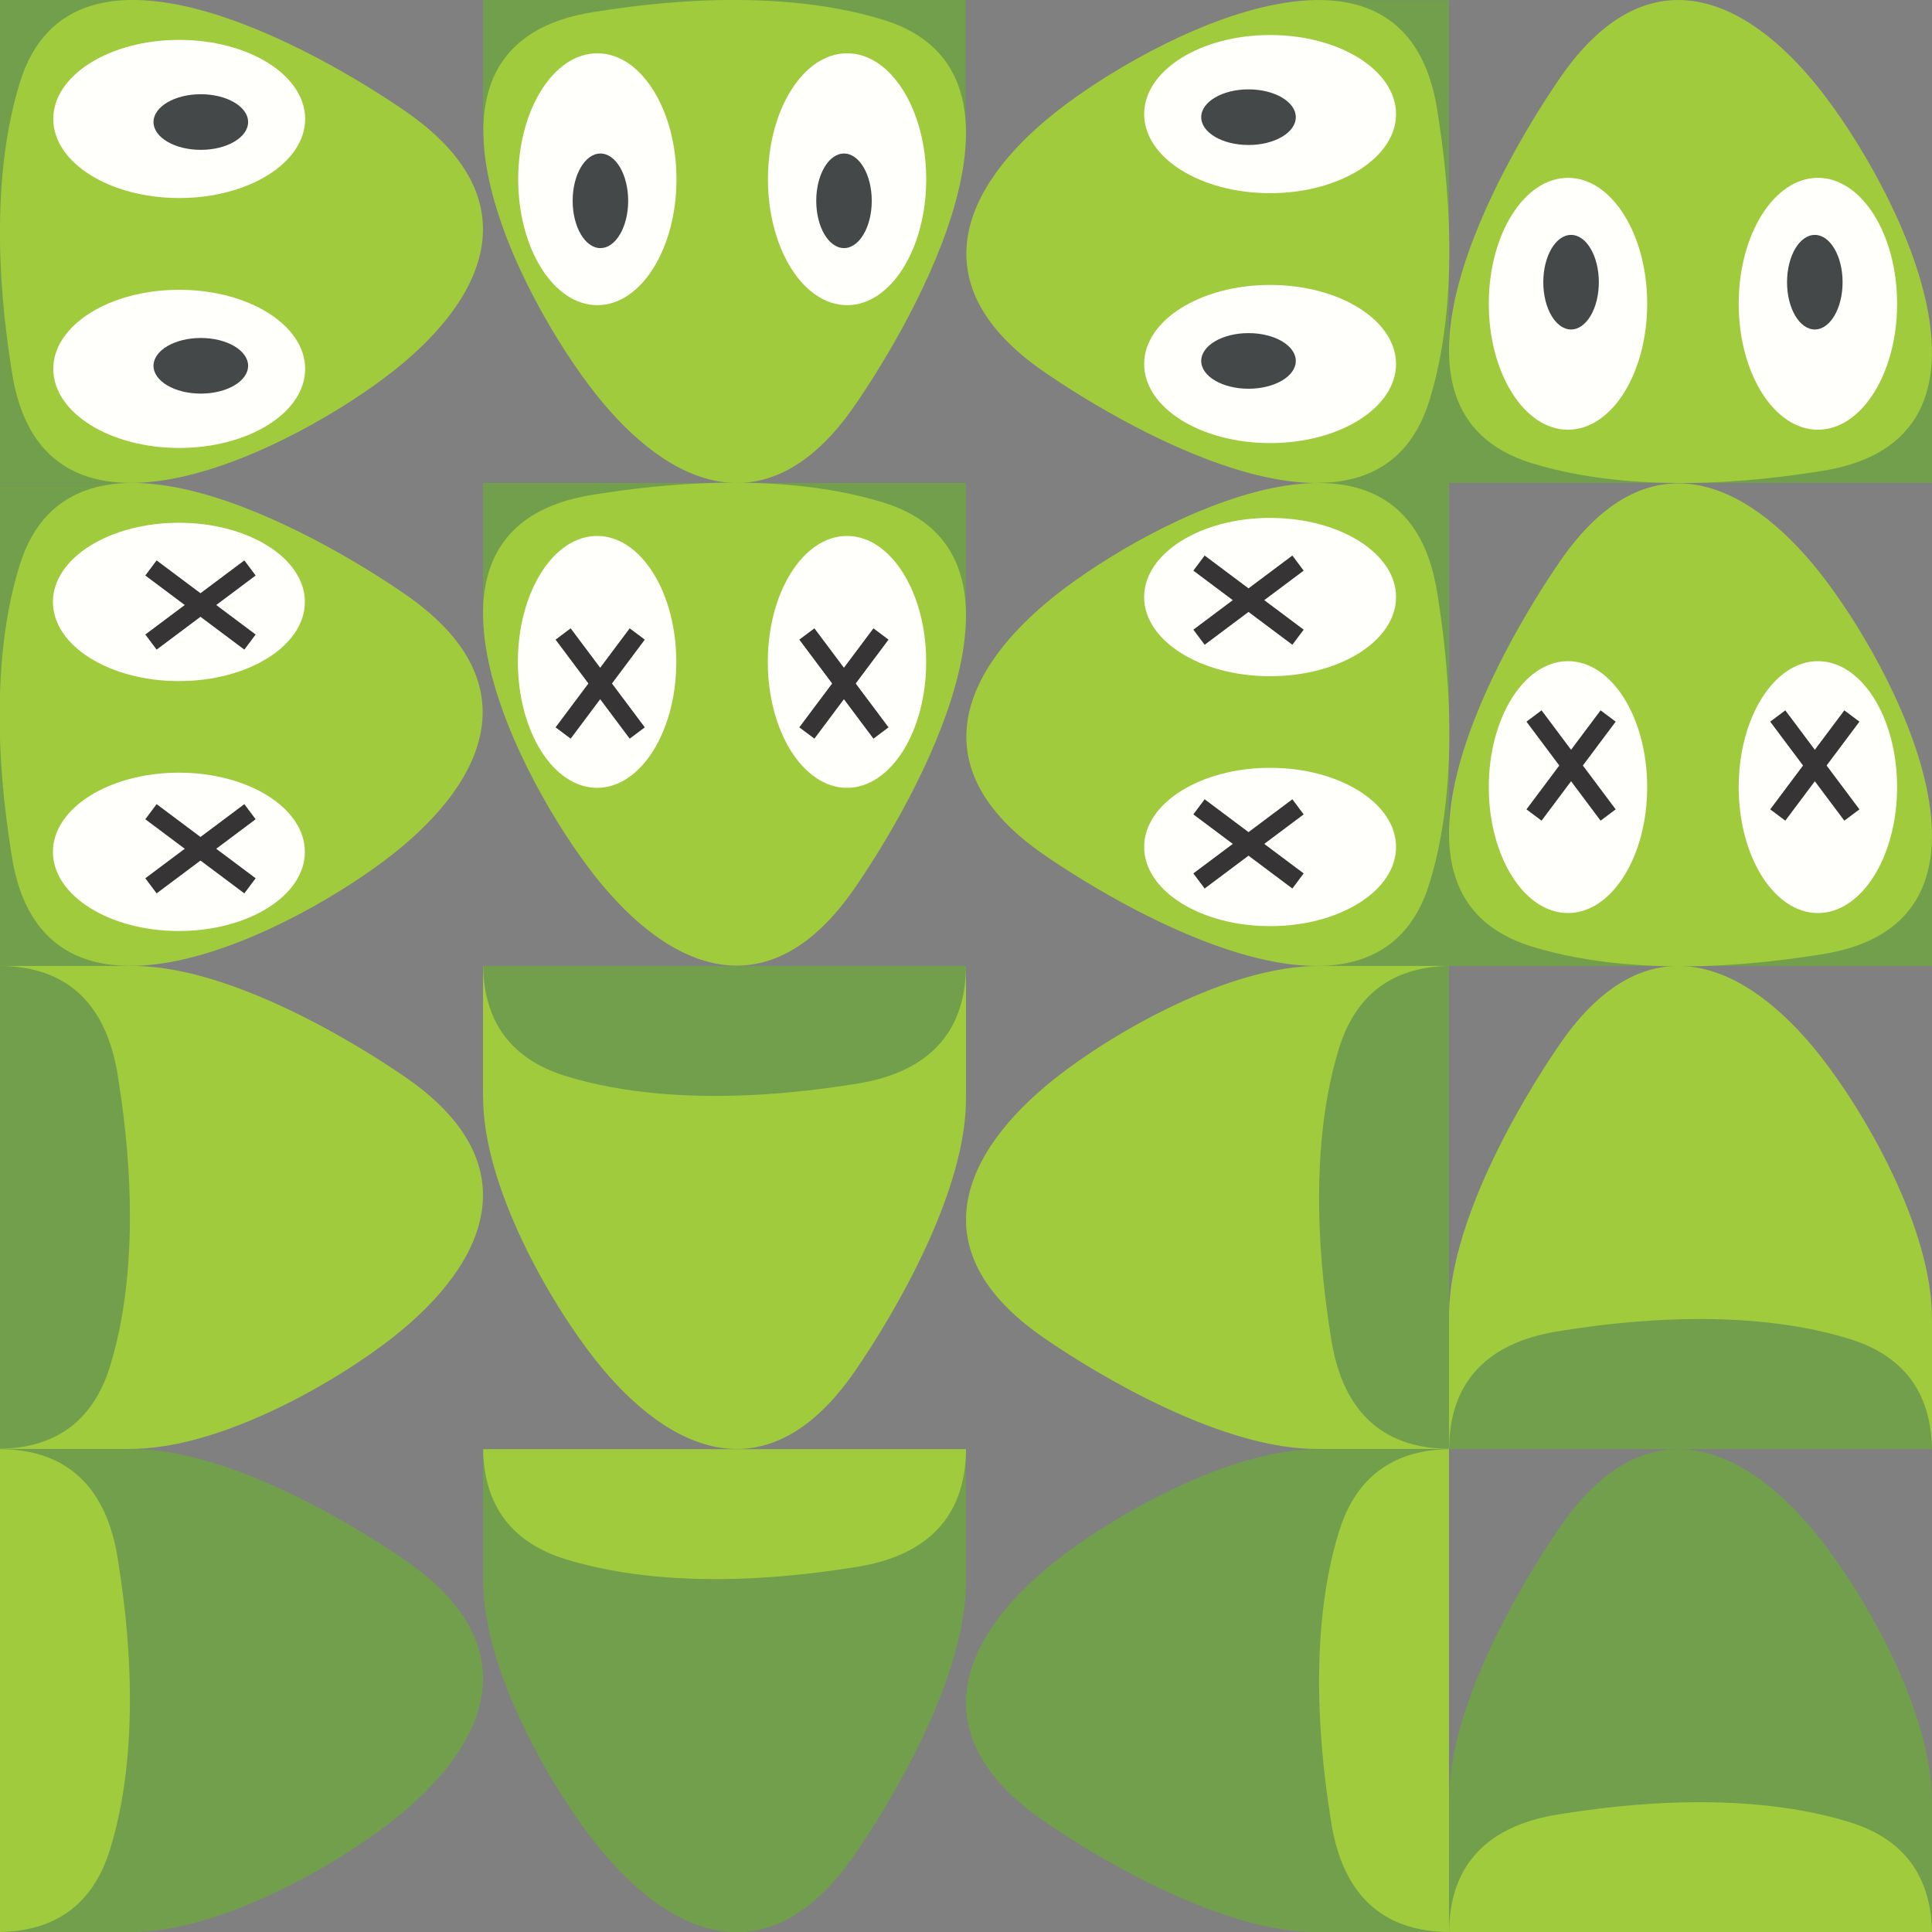 <?xml version="1.0" encoding="UTF-8"?>
<!DOCTYPE svg PUBLIC "-//W3C//DTD SVG 1.1//EN" "http://www.w3.org/Graphics/SVG/1.1/DTD/svg11.dtd">
<!-- Creator: CorelDRAW 2020 (64-Bit) -->
<svg xmlns="http://www.w3.org/2000/svg" xml:space="preserve" width="1280px" height="1280px" version="1.1" style="shape-rendering:geometricPrecision; text-rendering:geometricPrecision; image-rendering:optimizeQuality; fill-rule:evenodd; clip-rule:evenodd"
viewBox="0 0 1280 1280"
 xmlns:xlink="http://www.w3.org/1999/xlink"
 xmlns:xodm="http://www.corel.com/coreldraw/odm/2003">
 <rect x="0" y="0" width="1280" height="1280" fill="#808080" stroke="none"/>
 <defs>
  <style type="text/css">
   <![CDATA[
    .str0 {stroke:#373435;stroke-width:12.5;stroke-miterlimit:22.926}
    .fil4 {fill:none}
    .fil3 {fill:#454849}
    .fil0 {fill:#729F4C}
    .fil1 {fill:#A0CB3D}
    .fil2 {fill:#FFFFFB}
   ]]>
  </style>
 </defs>
 <g id="Layer_x0020_1">
  <g id="_1146775600">
   <rect class="fil0" x="960.02" y="233.95" width="319.98" height="86.05"/>
   <path class="fil1" d="M1205.44 312.27c139.6,-20.46 49.38,-191.11 -0.01,-253.37 -49.16,-62 -114.55,-90.35 -171.71,-7.5 -40.62,58.89 -132.48,220.37 -19.08,255.42 78.45,24.26 172.17,8.18 190.8,5.45l0 0z"/>
   <ellipse class="fil2" cx="1038.83" cy="201.26" rx="52.47" ry="83.44"/>
   <ellipse class="fil3" cx="1040.87" cy="186.96" rx="18.4" ry="31.33"/>
   <ellipse class="fil2" cx="1204.41" cy="201.26" rx="52.47" ry="83.44"/>
   <ellipse class="fil3" cx="1202.36" cy="186.96" rx="18.4" ry="31.33"/>
  </g>
  <g id="_1146775552">
   <rect class="fil0" transform="matrix(8.5061E-15 0.321 -0.321 8.50571E-15 86.053 0)" width="996.34" height="267.94"/>
   <path class="fil1" d="M7.72 245.42c20.47,139.61 191.12,49.38 253.38,0 62,-49.17 90.34,-114.56 7.49,-171.71 -58.89,-40.63 -220.36,-132.49 -255.42,-19.08 -24.25,78.44 -8.18,172.17 -5.45,190.79l0 0z"/>
   <ellipse class="fil2" transform="matrix(7.85114E-15 -0.296 0.279 7.38837E-15 118.738 78.811)" rx="177" ry="299.06"/>
   <ellipse class="fil3" transform="matrix(9.28341E-15 -0.351 0.279 7.38837E-15 133.042 80.856)" rx="52.5" ry="112.31"/>
   <ellipse class="fil2" transform="matrix(-7.85114E-15 0.296 0.279 7.38837E-15 118.738 244.391)" rx="177" ry="299.06"/>
   <ellipse class="fil3" transform="matrix(-9.28341E-15 0.351 0.279 7.38837E-15 133.042 242.346)" rx="52.5" ry="112.31"/>
  </g>
  <g id="_1146774448">
   <rect class="fil0" transform="matrix(8.50626E-15 -0.321 0.321 8.50571E-15 873.943 319.981)" width="996.34" height="267.94"/>
   <path class="fil1" d="M952.48 74.56c-20.46,-139.61 -191.11,-49.38 -253.38,0 -61.99,49.17 -90.34,114.56 -7.49,171.72 58.89,40.62 220.37,132.48 255.42,19.07 24.25,-78.44 8.18,-172.18 5.45,-190.79l0 0z"/>
   <ellipse class="fil2" transform="matrix(7.85128E-15 0.296 -0.279 7.38837E-15 841.473 241.169)" rx="177" ry="299.06"/>
   <ellipse class="fil3" transform="matrix(9.28358E-15 0.351 -0.279 7.38837E-15 827.168 239.124)" rx="52.5" ry="112.31"/>
   <ellipse class="fil2" transform="matrix(-7.85128E-15 -0.296 -0.279 7.38837E-15 841.473 75.589)" rx="177" ry="299.06"/>
   <ellipse class="fil3" transform="matrix(-9.28358E-15 -0.351 -0.279 7.38837E-15 827.168 77.634)" rx="52.5" ry="112.31"/>
  </g>
  <g id="_1142094320">
   <rect class="fil0" x="320" width="319.77" height="86.05"/>
   <path class="fil1" d="M394.72 7.73c-139.52,20.46 -49.34,191.11 0,253.37 49.14,62 114.48,90.35 171.61,7.5 40.6,-58.89 132.38,-220.37 19.06,-255.42 -78.4,-24.26 -172.06,-8.18 -190.67,-5.45l0 0z"/>
   <ellipse class="fil2" cx="561.22" cy="118.74" rx="52.43" ry="83.44"/>
   <ellipse class="fil3" cx="559.17" cy="133.04" rx="18.39" ry="31.33"/>
   <ellipse class="fil2" cx="395.75" cy="118.74" rx="52.43" ry="83.44"/>
   <ellipse class="fil3" cx="397.79" cy="133.04" rx="18.39" ry="31.33"/>
  </g>
  <g id="_1142091584">
   <rect class="fil0" transform="matrix(-7.97456E-14 1.004 -1.004 -7.97406E-14 86.051 319.981)" width="318.83" height="85.74"/>
   <path class="fil1" d="M7.51 565.4c20.47,139.61 191.11,49.38 253.38,0 61.99,-49.17 90.34,-114.55 7.49,-171.72 -58.89,-40.62 -220.37,-132.47 -255.42,-19.08 -24.25,78.45 -8.18,172.18 -5.45,190.8z"/>
   <ellipse class="fil2" transform="matrix(2.45351E-14 -0.926 0.872 2.30885E-14 118.521 398.793)" rx="56.64" ry="95.7"/>
   <ellipse class="fil2" transform="matrix(-2.45351E-14 0.926 0.872 2.30885E-14 118.521 564.371)" rx="56.64" ry="95.7"/>
   <path class="fil4 str0" d="M100.02 376.28l65.61 49.11"/>
   <path class="fil4 str0" d="M100.02 537.77l65.61 49.11"/>
   <path class="fil4 str0" d="M100.02 586.88l65.61 -49.11"/>
   <path class="fil4 str0" d="M100.02 425.39l65.61 -49.11"/>
  </g>
  <g id="_1142157248">
   <rect class="fil0" x="320" y="320" width="319.98" height="86.05"/>
   <path class="fil1" d="M394.56 327.51c-139.61,20.47 -49.38,191.11 0,253.38 49.17,61.99 114.55,90.34 171.71,7.49 40.63,-58.89 132.48,-220.37 19.08,-255.42 -78.45,-24.25 -172.17,-8.18 -190.79,-5.45z"/>
   <ellipse class="fil2" cx="561.16" cy="438.52" rx="52.47" ry="83.44"/>
   <ellipse class="fil2" cx="395.59" cy="438.52" rx="52.47" ry="83.44"/>
   <path class="fil4 str0" d="M583.68 420.03l-49.12 65.6"/>
   <path class="fil4 str0" d="M422.19 420.03l-49.11 65.6"/>
   <path class="fil4 str0" d="M373.08 420.03l49.11 65.6"/>
   <path class="fil4 str0" d="M534.56 420.03l49.12 65.6"/>
  </g>
  <g id="_1142151728">
   <rect class="fil0" transform="matrix(-7.99578E-14 -1.004 1.004 -7.9974E-14 873.947 639.96)" width="318.83" height="85.74"/>
   <path class="fil1" d="M952.49 394.54c-20.47,-139.61 -191.12,-49.38 -253.38,0 -61.99,49.17 -90.34,114.56 -7.49,171.72 58.89,40.62 220.37,132.47 255.42,19.08 24.25,-78.45 8.18,-172.18 5.45,-190.8z"/>
   <ellipse class="fil2" transform="matrix(1.22871E-13 0.926 -0.872 1.15645E-13 841.477 561.148)" rx="56.64" ry="95.7"/>
   <ellipse class="fil2" transform="matrix(-1.22871E-13 -0.926 -0.872 1.15645E-13 841.477 395.57)" rx="56.64" ry="95.7"/>
   <path class="fil4 str0" d="M859.97 583.66l-65.6 -49.11"/>
   <path class="fil4 str0" d="M859.97 422.17l-65.6 -49.11"/>
   <path class="fil4 str0" d="M859.97 373.06l-65.6 49.11"/>
   <path class="fil4 str0" d="M859.97 534.55l-65.6 49.11"/>
  </g>
  <g id="_1142150720">
   <rect class="fil0" x="960.02" y="553.95" width="319.98" height="86.05"/>
   <path class="fil1" d="M1205.44 632.49c139.61,-20.47 49.38,-191.11 0,-253.38 -49.17,-61.99 -114.56,-90.34 -171.72,-7.49 -40.62,58.89 -132.47,220.37 -19.08,255.42 78.45,24.25 172.18,8.18 190.8,5.45z"/>
   <ellipse class="fil2" cx="1038.83" cy="521.48" rx="52.47" ry="83.44"/>
   <ellipse class="fil2" cx="1204.41" cy="521.48" rx="52.47" ry="83.44"/>
   <path class="fil4 str0" d="M1016.32 539.97l49.11 -65.6"/>
   <path class="fil4 str0" d="M1177.81 539.97l49.11 -65.6"/>
   <path class="fil4 str0" d="M1226.92 539.97l-49.11 -65.6"/>
   <path class="fil4 str0" d="M1065.43 539.97l-49.11 -65.6"/>
  </g>
  <g id="_1142146832">
   <path class="fil1" d="M0 639.96l0 150.03c-0.02,2.66 -0.02,5.29 0,7.89l0 162.08 86.05 0 0 -0.04c59.79,0.31 137.33,-44.6 175.06,-74.53 62,-49.17 90.34,-114.56 7.49,-171.72 -38.4,-26.49 -120.41,-74.74 -182.55,-73.69l0 -0.02 -86.05 0z"/>
   <path class="fil0" d="M78.33 714.48c-8.07,-55 -39.45,-74.32 -78.33,-74.52l0 319.92c33.17,-0.56 60.68,-15.14 72.88,-54.61 24.25,-78.44 8.18,-172.17 5.45,-190.79l0 0z"/>
  </g>
  <g id="_1142148656">
   <path class="fil1" d="M640 640l-150.03 0c-2.66,-0.02 -5.29,-0.02 -7.89,0l-162.08 0 0 86.05 0.04 0c-0.31,59.79 44.6,137.33 74.53,175.06 49.17,62 114.56,90.34 171.72,7.49 26.49,-38.39 74.74,-120.41 73.69,-182.55l0.02 0 0 -86.05z"/>
   <path class="fil0" d="M565.47 718.33c55.01,-8.06 74.32,-39.45 74.53,-78.33l-319.93 0c0.56,33.17 15.15,60.68 54.62,72.88 78.44,24.25 172.16,8.18 190.78,5.45l0 0z"/>
  </g>
  <g id="_1142147792">
   <path class="fil1" d="M960 959.96l0 -150.03c0.02,-2.66 0.02,-5.29 0,-7.89l0 -162.08 -86.05 0 0 0.04c-59.8,-0.31 -137.33,44.6 -175.06,74.53 -62,49.17 -90.34,114.56 -7.49,171.72 38.39,26.49 120.4,74.74 182.55,73.69l0 0.02 86.05 0z"/>
   <path class="fil0" d="M881.67 885.36c8.06,55.01 39.45,74.32 78.33,74.52l0 -319.92c-33.17,0.56 -60.68,15.15 -72.88,54.61 -24.25,78.45 -8.18,172.17 -5.45,190.79l0 0z"/>
  </g>
  <g id="_1142149232">
   <path class="fil1" d="M960 959.96l150.03 0c2.66,0.02 5.29,0.02 7.89,0l162.08 0 0 -86.05 -0.04 0c0.31,-59.79 -44.6,-137.33 -74.53,-175.06 -49.17,-62 -114.56,-90.34 -171.72,-7.49 -26.49,38.39 -74.74,120.41 -73.69,182.55l-0.02 0 0 86.05z"/>
   <path class="fil0" d="M1034.6 881.63c-55.01,8.06 -74.32,39.45 -74.53,78.33l319.93 0c-0.56,-33.17 -15.15,-60.68 -54.61,-72.88 -78.45,-24.25 -172.17,-8.18 -190.79,-5.45l0 0z"/>
  </g>
  <g id="_1142145392">
   <path class="fil0" d="M0 960.08l0 150.03c-0.02,2.66 -0.02,5.29 0,7.89l0 162.08 86.05 0 0 -0.04c59.79,0.31 137.33,-44.6 175.06,-74.53 62,-49.17 90.34,-114.56 7.49,-171.72 -38.4,-26.49 -120.41,-74.74 -182.55,-73.69l0 -0.02 -86.05 0z"/>
   <path class="fil1" d="M78.33 1034.6c-8.07,-55.01 -39.45,-74.32 -78.33,-74.52l0 319.92c33.17,-0.56 60.68,-15.15 72.88,-54.61 24.25,-78.45 8.18,-172.17 5.45,-190.79l0 0z"/>
  </g>
  <g id="_1142144432">
   <path class="fil0" d="M640 960.12l-150.03 0c-2.66,-0.02 -5.29,-0.02 -7.89,0l-162.08 0 0 86.05 0.04 0c-0.31,59.79 44.6,137.32 74.53,175.05 49.17,62.01 114.56,90.35 171.72,7.49 26.49,-38.39 74.74,-120.4 73.69,-182.54l0.02 0 0 -86.05z"/>
   <path class="fil1" d="M565.47 1038.45c55.01,-8.07 74.32,-39.45 74.53,-78.33l-319.93 0c0.56,33.16 15.15,60.68 54.62,72.88 78.44,24.25 172.16,8.18 190.78,5.45l0 0z"/>
  </g>
  <g id="_1142142560">
   <path class="fil0" d="M960 1280.08l0 -150.03c0.02,-2.66 0.02,-5.29 0,-7.89l0 -162.08 -86.05 0 0 0.04c-59.8,-0.31 -137.33,44.6 -175.06,74.53 -62,49.17 -90.34,114.56 -7.49,171.72 38.39,26.49 120.4,74.74 182.55,73.69l0 0.02 86.05 0z"/>
   <path class="fil1" d="M881.67 1205.48c8.06,55.01 39.45,74.32 78.33,74.52l0 -319.92c-33.17,0.56 -60.68,15.15 -72.88,54.61 -24.25,78.44 -8.18,172.17 -5.45,190.79l0 0z"/>
  </g>
  <g id="_1142142896">
   <path class="fil0" d="M960 1280.08l150.03 0c2.66,0.02 5.29,0.02 7.89,0l162.08 0 0 -86.06 -0.04 0c0.31,-59.79 -44.6,-137.32 -74.53,-175.05 -49.17,-62 -114.56,-90.34 -171.72,-7.49 -26.49,38.39 -74.74,120.4 -73.69,182.54l-0.02 0 0 86.06z"/>
   <path class="fil1" d="M1034.6 1201.75c-55.01,8.06 -74.32,39.45 -74.53,78.33l319.93 0c-0.56,-33.17 -15.15,-60.68 -54.61,-72.88 -78.45,-24.25 -172.17,-8.18 -190.79,-5.45l0 0z"/>
  </g>
 </g>
</svg>
